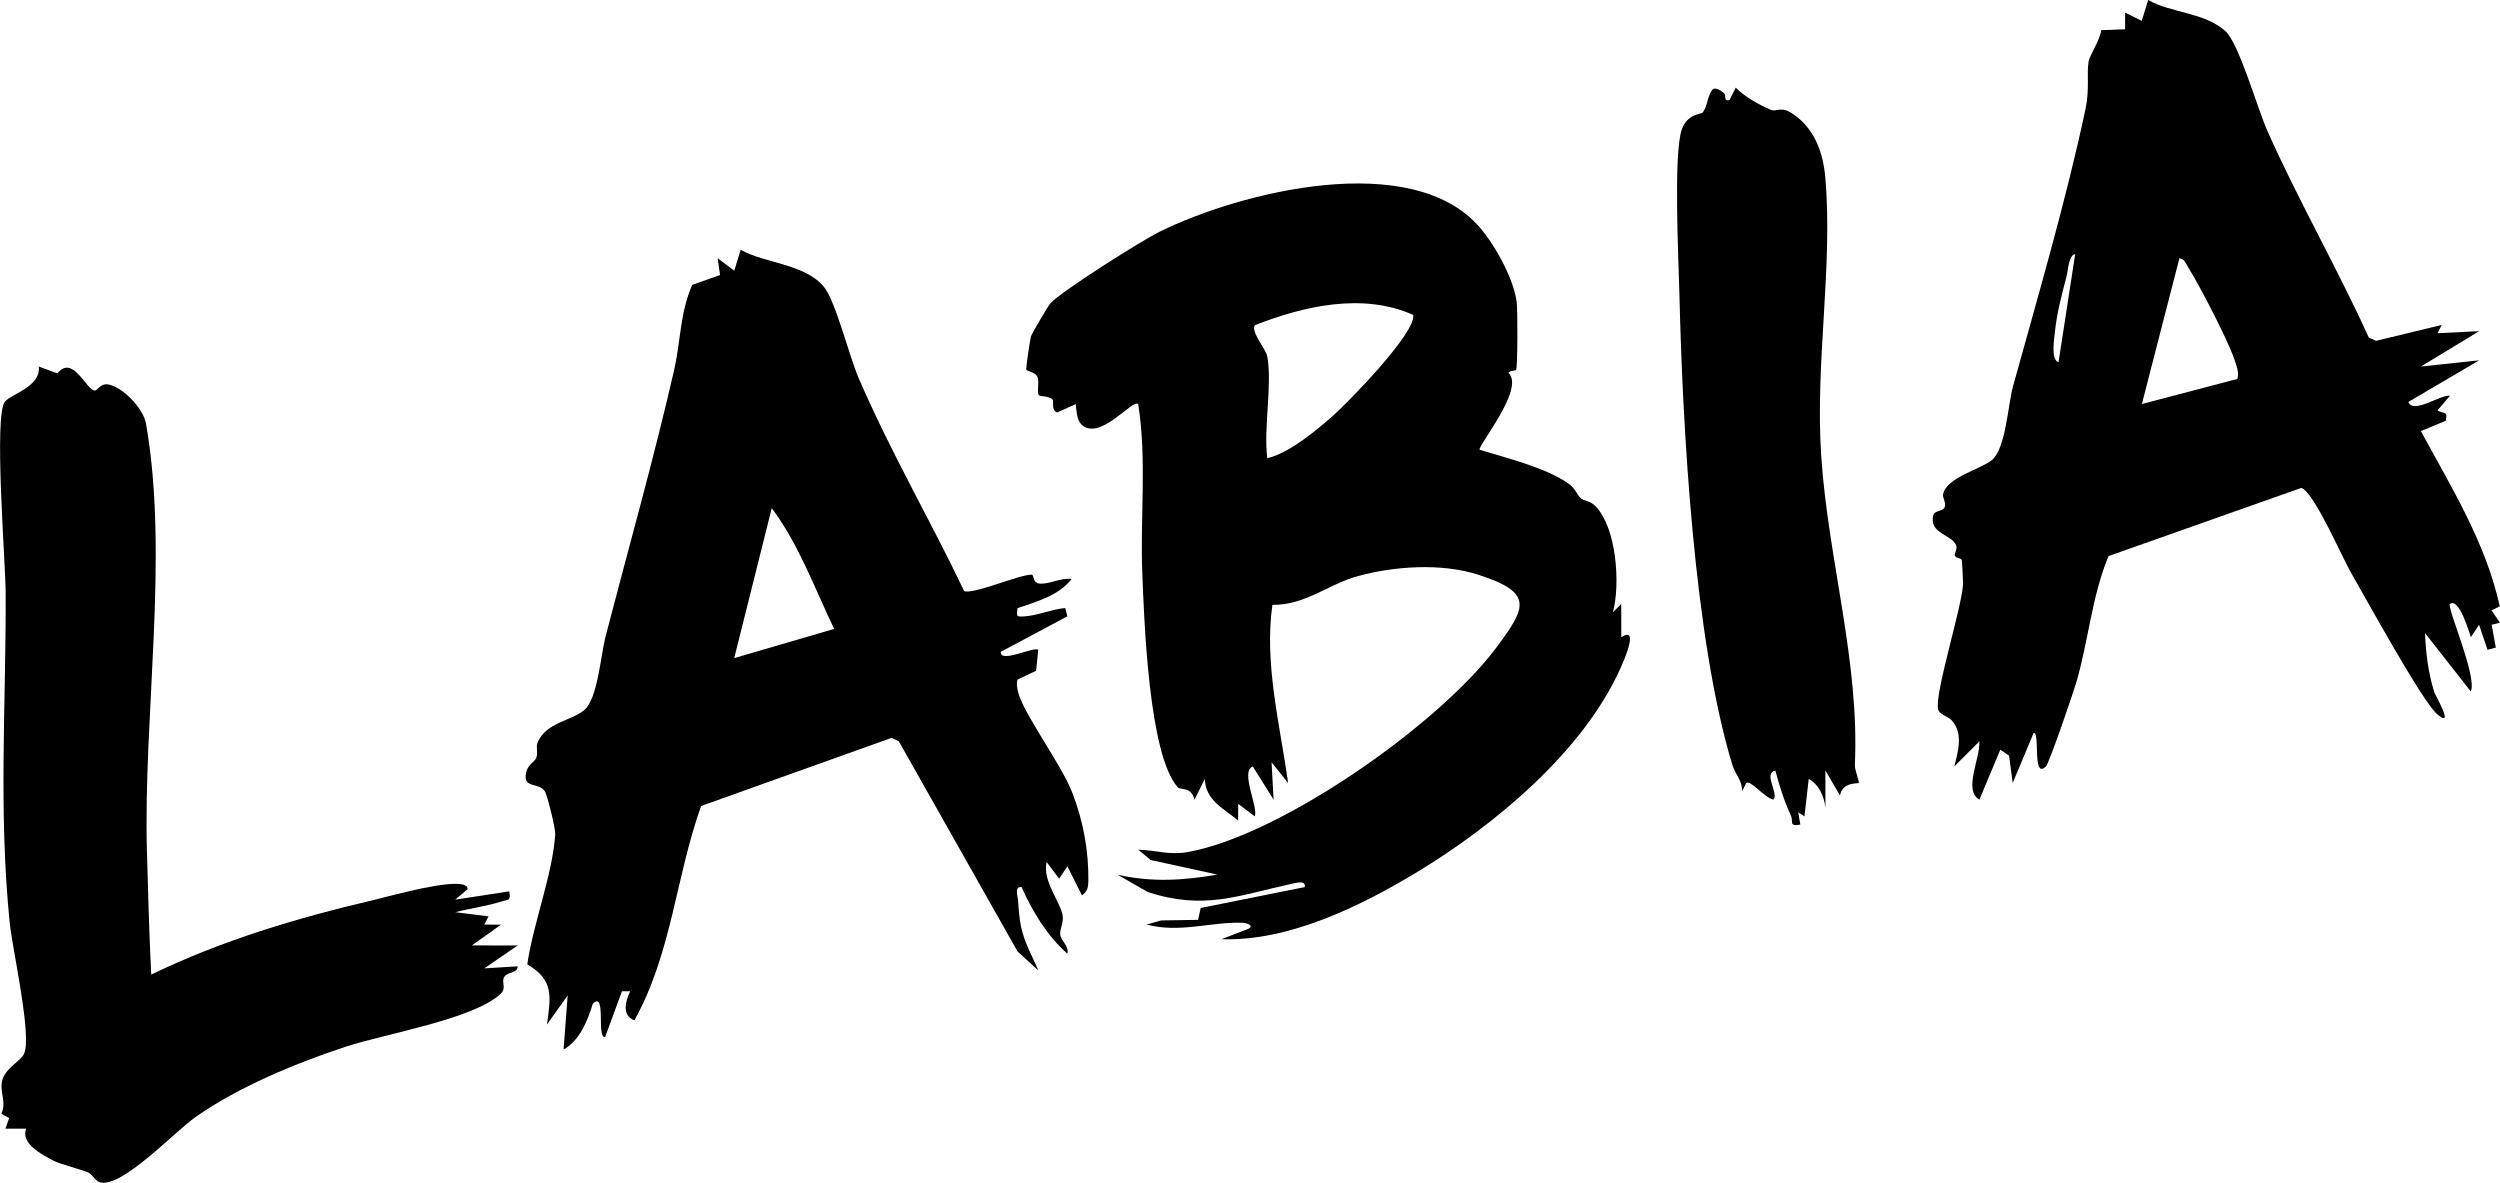 <?xml version="1.0" encoding="UTF-8"?><svg id="b" xmlns="http://www.w3.org/2000/svg" width="211.56mm" height="100.09mm" viewBox="0 0 599.7 283.73"><g id="c"><path d="M363.66,88.76c-.12.21-1.72.1-1.76.73,3.94,3.86-7.58,17.6-6.96,18.41,6.3,1.92,16.05,4.33,21.35,8.14,1.68,1.21,1.92,2.59,2.97,3.53.7.63,2.14.47,3.54,1.93,4.99,5.23,5.91,18.59,4.12,25.37l1.98-1.99.02,7.99c4.48-2.96.41,6.06-.16,7.34-8.97,20.13-30.36,37.82-48.88,49.02-13.6,8.22-30.81,16.63-46.87,16.07l6.47-2.5c1.58-.88-.77-1.42-1.36-1.44-7.56-.28-15.12,2.55-23.09.43l3.48-.99,8.88-.14.63-2.85,24.97-5.01c.25-1.77-2.24-.98-3.25-.76-12.69,2.75-20.86,6.37-34.39,1.96l-7.3-4.18c8.09,1.87,15.86,1.4,23.97-.02l-15.98-3.49-3-2.48c4.54.13,7.38,1.39,12.04.54,22.46-4.14,60.2-30.7,73.86-49.02,7.22-9.69,9.05-13.19-4.43-17.51-8.76-2.8-19.94-2.04-28.72.34-7.15,1.94-12.61,7-20.57,6.92-1.99,14.12,1.81,28.67,3.78,42.74l-3.98-4.99.49,8.98-4.99-7.98c-3.07,1.22,1.32,9.6.48,11.98l-3.98-3-.02,4c-3.48-2.91-7.84-4.84-7.99-9.98l-2.48,4.98c-.77-3.22-3.35-2.25-3.97-2.93-7.01-7.71-8.1-40.11-8.55-51.46-.53-13.48,1.13-27.16-.98-40.5-1.32-1.41-9.36,9.3-13.74,4.75-.99-1.02-1.09-3.34-1.25-4.75l-4.46,2c-1.52-.56-.71-2.71-1.06-3.06-1.01-1.03-2.94-.66-3.32-1.08-.55-.62.14-2.96-.28-4.22-.51-1.54-2.75-1.35-2.75-2.07,0-.8.88-6.84,1.13-7.81.16-.6,4.2-7.47,4.71-8,2.84-2.99,21.71-14.92,26.13-17.1,19.44-9.62,60.55-19.86,76.79-1.09,3.73,4.31,8.21,12.36,8.91,18.07.22,1.79.23,15.49-.16,16.2ZM303.99,85.44c1.25,6.93-.92,17.15,0,24.48,5.2-1.22,11.37-6.35,15.51-9.96,3.84-3.35,20.25-20.18,19.51-24.41-12.09-5.41-26.25-2.15-37.98,2.46-1.09,1.52,2.65,5.74,2.95,7.44Z"/><path d="M231.23,141.76c1.81,1.06,13.5-4.02,16.25-3.9.65.03.13,2.06,2.03,2.15,2.43.11,4.99-1.47,7.53-1.11-3.05,4-8.45,5.44-12.98,7-.08,1.81-.51,2.09,1.48,1.98,3.24-.17,6.7-1.74,9.99-2.02l.51,1.99-15.96,8.51c-.25,2.87,7.94-1.33,8.97-.49l-.5,5.04-4.38,2.06c-.47.66-.14,2.27.08,3.15,1.31,5.15,10.3,17.17,12.97,24.03,2.67,6.88,3.94,14.04,3.86,21.19-.02,1.53-.25,2.53-1.54,3.45l-3.5-6.98-1.97,2.98-3-3.99c-1.08,4.44,3.28,9.52,3.83,12.74.31,1.83-.73,3.35-.57,4.63.2,1.66,2.14,2.7,1.72,4.61-4.84-4.26-8.4-10.13-10.99-15.98-1.85-.21-.87,2.25-.82,3.41.06,1.59.35,4.63.69,6.14.95,4.14,2.57,6.7,4.13,10.43l-4.96-4.52-28.51-50.46-1.76-.78-45.65,16.33c-6.08,16.98-7.07,35.43-16.02,51.42-3.07-1.22-2.13-4.61-.99-6.98h-1.98s-4.03,10.97-4.03,10.97c-2.16.45.37-11.24-2.97-7.98-1.21,4.07-3.14,8.81-7,10.99l.98-12.99-4.97,6.99c.91-6.62,1.74-10.67-4.72-14.43,1.4-9.72,6.06-21.58,6.7-31.1.11-1.57-1.96-9.59-2.46-10.38-1.47-2.32-5.35-.57-4.54-4.47.43-2.06,2.11-2.63,2.47-3.63.47-1.28-.16-2.53.3-3.63,2.03-4.86,8.01-5.14,11.21-7.8s3.94-13.2,5.11-17.7c5.21-20.08,11.55-42.53,16.4-63.69,1.61-7,1.43-13.94,4.38-20.6l6.67-2.36-.57-4.03,3.98,2.99,1.54-5.02c5.72,3.27,15.41,3.32,20.01,8.95,2.76,3.38,6,16.47,8.25,21.72,7.51,17.49,17.14,34,25.32,51.14ZM200.09,150.87c-4.63-9.67-8.56-20.47-14.97-28.96l-9,35.96,23.97-7Z"/><path d="M585.73,77.96l-1.01,1.98,9.99-.5-13.98,8.49,13.98-1.49-16.97,9.98c1.07,3.07,7.9-1.91,9.97-1.48l-2.99,3.5c1.35.98,2.54-.11,1.99,2.48l-5.98,2.5c7.35,13.57,15.56,26.75,18.93,42.04l-1.99.93,2.02,3-1.98.48,1,5.49-2,.51-2.02-5.99-1.97,2.98c-.35-1.1-2.86-9.64-5.01-7.97-.86.67,6.64,17.54,4.99,20.97l-10.97-13.98c.18,4.81.78,9.61,2.24,14.23.21.67,4.99,8.83.73,5.27-3.65-3.05-17.24-28-20.81-34.14-2.01-3.47-8.88-19.37-11.85-20.19l-46.24,16.35c-4.01,9.66-4.81,20.32-7.71,30.25-.74,2.52-6.53,19.44-7.29,20.19-3.4,3.4-1.33-8.61-2.97-7.98l-5.02,11.97-.86-6.56-2.11-1.42-5.02,11.98c-3.92-2.26.24-9.9,0-13.98l-5.99,5.98c.88-3.65,2.14-7.72-.55-10.93-.84-1-2.96-1.4-3.34-2.7-1-3.39,5.52-23.99,5.95-29.83.04-.57-.18-5.38-.29-5.99s-1.36-.3-1.68-1.14c-.15-.4.67-1.59.35-2.38-1.12-2.76-6.63-2.79-5.5-7.33.24-.96,2.16-.95,2.6-1.63.7-1.1-.45-2.42-.25-3.37.83-4.01,9.07-5.98,11.68-8.15,3.4-2.83,3.85-13.24,5.09-17.71,5.77-20.93,12.76-44.59,17.42-66.67.97-4.6.22-8.36.71-11.24.26-1.53,2.8-5.23,3.01-7.52l5.75-.22v-4s3.99,1.99,3.99,1.99l1.54-5.02c5.49,3.16,13.47,2.94,18.51,7.46,3.27,2.93,7.7,18.57,10.07,23.9,7.49,16.84,16.74,32.85,24.35,49.63l1.76.78,15.71-3.81ZM493.8,86.93l4-25.97c-1.61.26-1.69,3.93-2.08,5.39-1.09,4.11-2.37,9.01-2.77,13.21-.15,1.6-1.08,6.69.86,7.36ZM536.73,90.89c.41-1.69-.22-3.12-.74-4.68-1.55-4.63-8.28-17.61-11.01-21.95-.55-.88-.95-2.22-2.18-2.3l-9,34.96,22.93-6.03Z"/><path d="M36.26,233.79c17.12-8.28,35.12-13.62,53.54-17.93,1.89-.44,3.44-.92,4.76-1.21,1.9-.43,17.84-4.73,17.6-1.33l-2.97,2.49,12.97-1.99c.41,2.38-.23,1.91-1.97,2.46-3.33,1.07-7.53,1.65-11,2.54l7.99,1-1.01,1.98,4,.02-6.99,4.97,10.98.02-7.99,5.49,7.98-.49c.13,1.6-2.17,1.25-3.12,2.43-.9,1.11.51,2.71-.82,4.03-6.18,6.15-27.99,9.75-37.23,12.8-12.03,3.97-25.69,9.61-36.07,16.88-5,3.5-17.75,17.18-22.94,15.66-1.18-.34-1.84-1.91-2.79-2.33-1.62-.72-6.81-2.05-8.16-2.75-3-1.53-8.15-4.26-6.75-7.78H1.29s.9-2.54.9-2.54l-1.89-1.04c1.32-2.62-.36-5.04.15-7.66.65-3.33,4.41-4.75,5.32-6.75,1.94-4.24-2.83-25.14-3.46-31.47-2.71-27.1-.86-52-.96-78.96-.03-7.61-2.9-42.86-.15-46.02,1.61-1.85,8.6-3.54,8.1-8.38l4.48,1.65c3.67-4.71,6.98,4.17,8.97,4.1.73-.03,1.36-1.95,3.53-1.39,3.42.88,8.09,5.68,8.74,9.36,5.56,31.7-.7,69.94.22,102.67.28,9.84.54,19.64,1.02,29.46Z"/><path d="M413.59,22.39c.59.49-.26,2,1.28,1.61l1.52-2.98c2.05,2.18,5.78,4.22,8.47,5.35,1.12.47,2.38-.76,4.54.53,5.65,3.38,7.91,9.39,8.45,15.59,1.89,21.47-2.48,44.54-.97,66.91,1.67,24.94,9.21,49.16,8.07,74.05-.06,1.31,1.18,4.12.92,4.38-.22.2-3.86-.31-4.5,2.98l-3.49-5.97v8.98c-.25-2.73-1.54-5.62-4-6.98l-1.02,8.99-1.5-.96.51,2.94c-2.86.55-1.61-.77-2.26-2.18-1.6-3.44-2.78-7.13-3.74-10.79-3.02.74.96,5.54-.48,6.98-2.31-.57-5.48-4.84-6.5-3.98l-.99,1.98c.14-2.39-1.66-4.11-2.3-6.2-9.24-30.22-11.98-81.22-12.74-113.14-.19-7.93-1.48-33.53.58-39.46,1.28-3.69,4.71-3.69,4.94-3.96,1.32-1.58,1.09-4.06,2.48-5.63.71-.61,2.15.46,2.73.94Z"/></g></svg>
